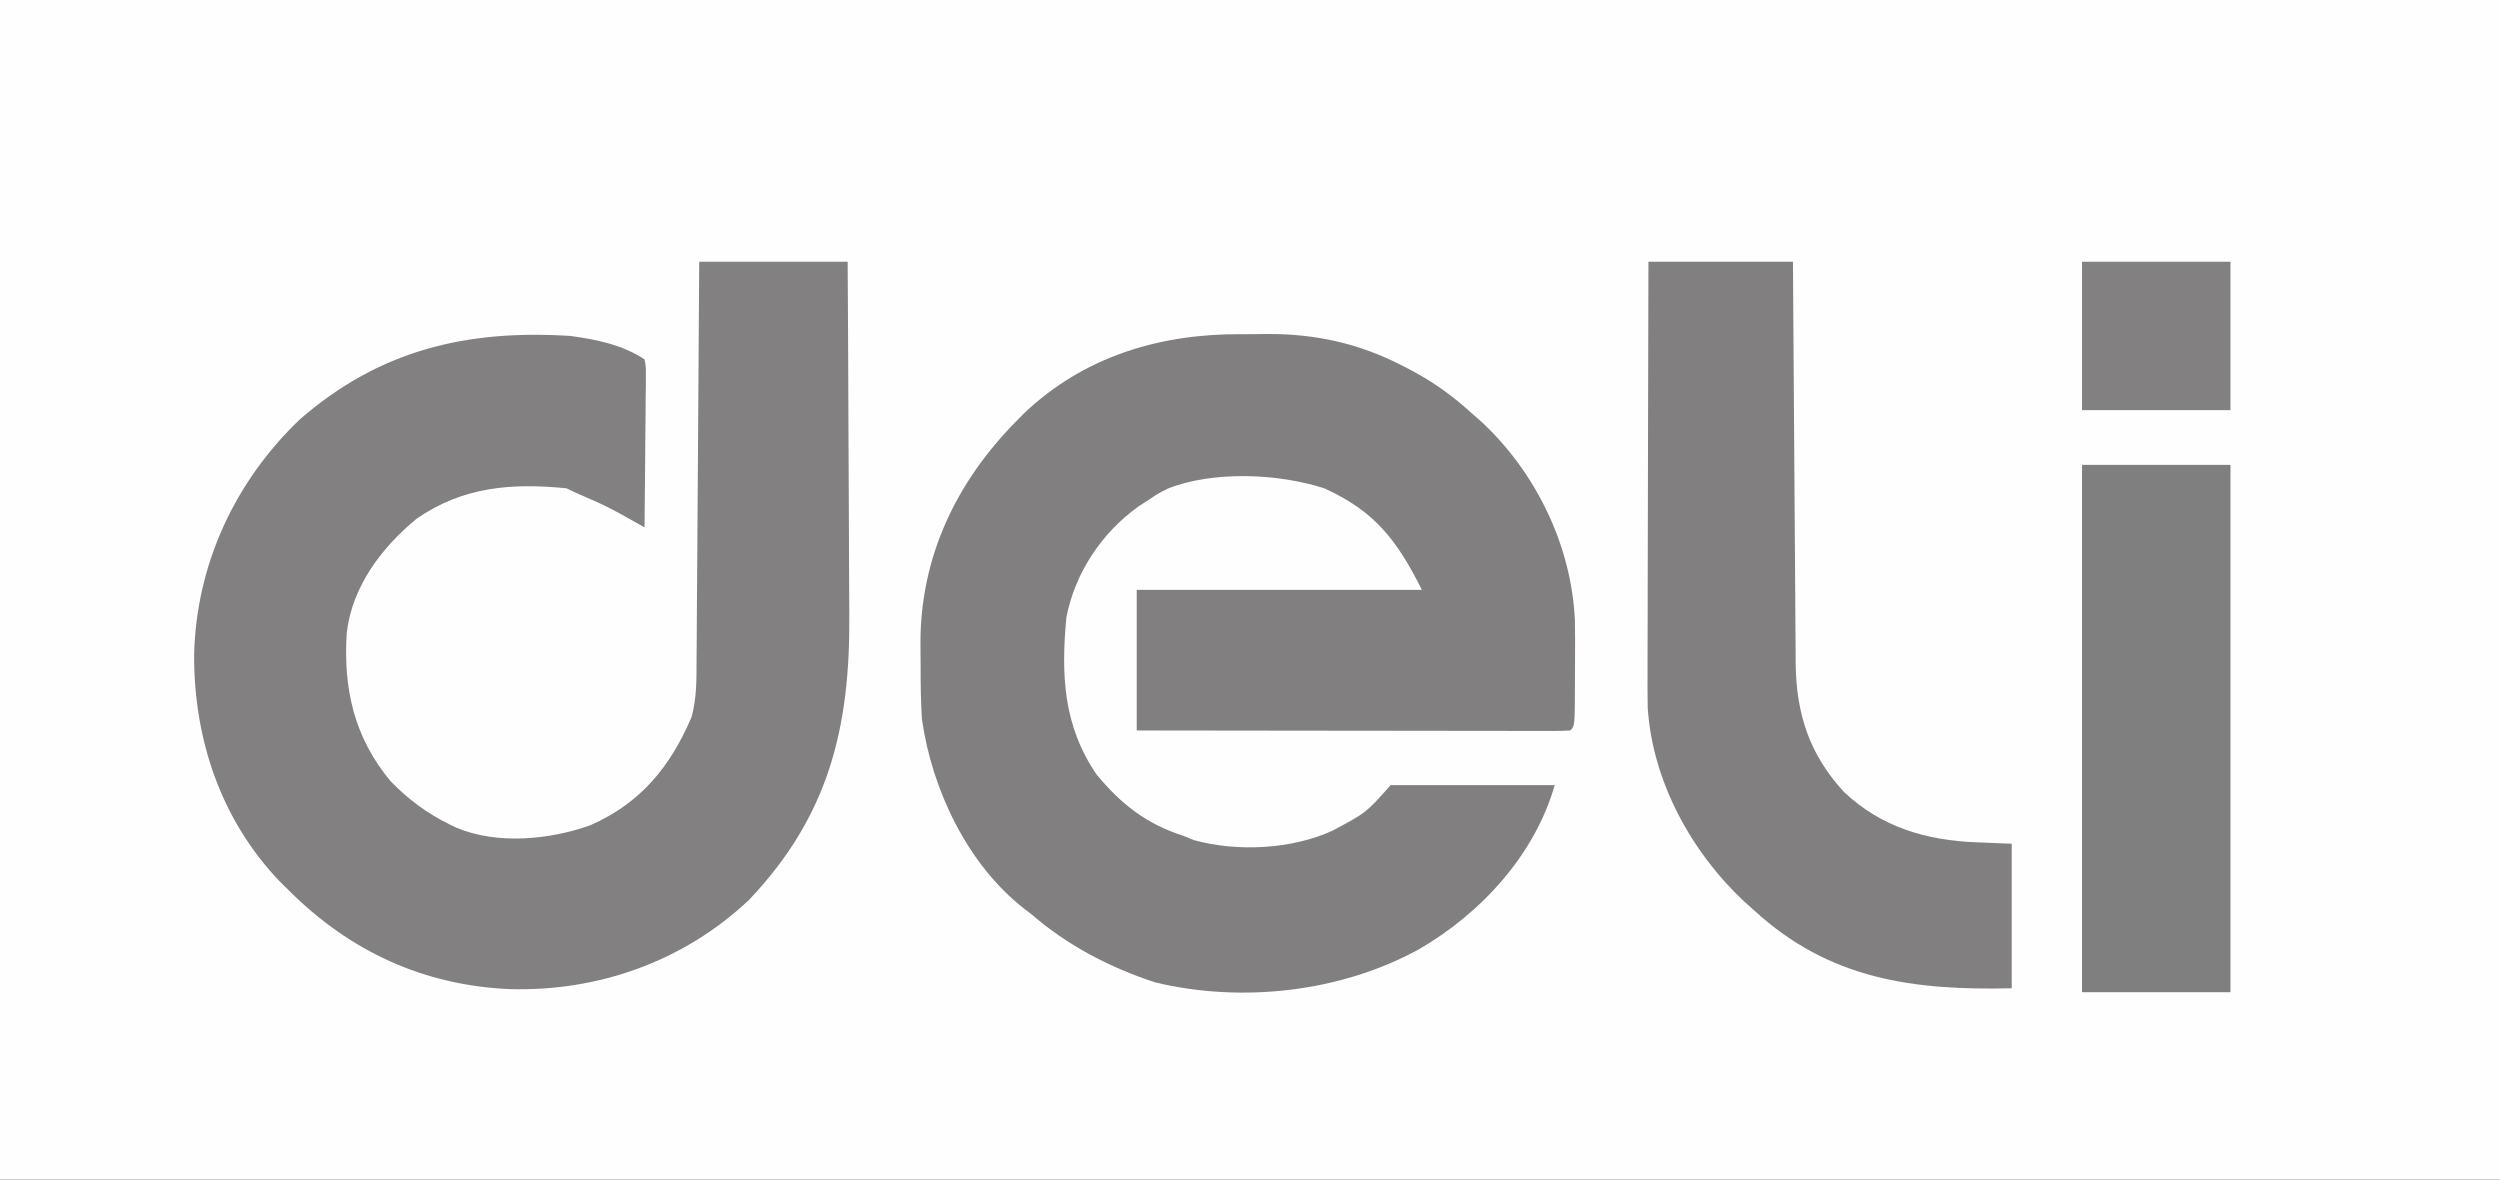 <?xml version="1.0" encoding="UTF-8"?>
<svg version="1.1" xmlns="http://www.w3.org/2000/svg" width="640" height="302">
<rect width="100%" height="100%" fill="#333333" stroke="none"/>
<path d="M0 0 C211.2 0 422.4 0 640 0 C640 99.66 640 199.32 640 302 C428.8 302 217.6 302 0 302 C0 202.34 0 102.68 0 0 Z " fill="#FEFEFE" transform="translate(0,0)"/>
<path d="M0 0 C2.194 0.009 4.386 -0.02 6.58 -0.052 C19.04 -0.115 30.39 2.38 41.512 8.196 C42.181 8.54 42.85 8.883 43.54 9.237 C49.363 12.323 54.401 15.986 59.262 20.446 C60.017 21.11 60.773 21.774 61.551 22.458 C75.486 35.411 84.569 54.181 85.433 73.215 C85.503 76.633 85.499 80.048 85.468 83.466 C85.449 85.602 85.447 87.739 85.448 89.876 C85.41 100.298 85.41 100.298 84.262 101.446 C82.82 101.542 81.373 101.568 79.928 101.566 C78.525 101.568 78.525 101.568 77.093 101.57 C76.059 101.567 75.025 101.563 73.959 101.56 C72.876 101.56 71.793 101.56 70.678 101.56 C67.08 101.559 63.481 101.552 59.883 101.544 C57.396 101.542 54.909 101.54 52.421 101.539 C46.532 101.536 40.642 101.528 34.752 101.518 C27.392 101.506 20.031 101.5 12.67 101.495 C-0.466 101.484 -13.602 101.467 -26.738 101.446 C-26.738 89.566 -26.738 77.686 -26.738 65.446 C-2.648 65.446 21.442 65.446 46.262 65.446 C39.961 52.845 34.241 45.303 21.262 39.446 C9.465 35.641 -7.103 34.927 -18.738 39.509 C-21.372 40.848 -21.372 40.848 -23.738 42.446 C-24.56 42.977 -25.383 43.508 -26.23 44.055 C-35.671 50.803 -42.491 60.993 -44.738 72.446 C-46.138 87.162 -45.54 100.29 -36.988 112.759 C-30.659 120.395 -24.201 125.407 -14.738 128.446 C-13.867 128.801 -12.995 129.155 -12.097 129.52 C-1.01 132.576 12.963 131.889 23.414 127.083 C32.012 122.498 32.012 122.498 38.262 115.446 C52.122 115.446 65.982 115.446 80.262 115.446 C75.15 133.338 61.325 148.358 45.331 157.556 C25.367 168.448 0.211 171.254 -21.988 165.946 C-33.619 162.128 -44.495 156.493 -53.738 148.446 C-54.618 147.779 -54.618 147.779 -55.515 147.098 C-70.099 135.756 -79.209 116.482 -81.738 98.446 C-82.002 93.997 -82.068 89.563 -82.054 85.106 C-82.051 83.081 -82.074 81.057 -82.099 79.032 C-82.11 57.108 -73.007 37.97 -57.738 22.446 C-57.05 21.745 -56.361 21.044 -55.652 20.321 C-40.257 5.67 -20.823 -0.123 0 0 Z " fill="#817F80" transform="translate(317.738,85.554)"/>
<path d="M0 0 C12.54 0 25.08 0 38 0 C38.091 14.422 38.164 28.845 38.207 43.267 C38.228 49.966 38.256 56.665 38.302 63.363 C38.346 69.841 38.369 76.318 38.38 82.796 C38.387 85.254 38.401 87.712 38.423 90.17 C38.671 119.34 33.175 141.845 12.754 163.367 C-3.952 179.122 -25.774 186.831 -48.426 186.215 C-70.436 185.305 -89.398 176.576 -105 161 C-105.771 160.241 -106.542 159.481 -107.336 158.699 C-122.452 142.938 -129.4 122.195 -129.303 100.57 C-128.749 77.547 -118.909 56.296 -102.25 40.371 C-81.895 22.642 -59.62 17.32 -33 19 C-26.38 19.9 -19.606 21.262 -14 25 C-13.639 26.873 -13.639 26.873 -13.659 29.174 C-13.66 30.035 -13.66 30.896 -13.66 31.783 C-13.676 32.713 -13.691 33.643 -13.707 34.602 C-13.711 35.553 -13.716 36.505 -13.72 37.485 C-13.737 40.532 -13.774 43.578 -13.812 46.625 C-13.828 48.687 -13.841 50.75 -13.854 52.812 C-13.887 57.875 -13.938 62.938 -14 68 C-14.617 67.654 -15.235 67.309 -15.871 66.953 C-16.681 66.501 -17.492 66.049 -18.326 65.583 C-19.13 65.134 -19.933 64.686 -20.76 64.223 C-23.108 62.941 -25.477 61.8 -27.938 60.75 C-29.986 59.869 -32.006 58.997 -34 58 C-48.081 56.606 -60.501 57.588 -72.375 65.812 C-81.37 73.236 -88.856 83.163 -90.237 95.038 C-91.136 109.29 -88.356 121.777 -79 133 C-74.517 137.602 -69.758 141.171 -64 144 C-63.393 144.299 -62.786 144.598 -62.16 144.906 C-51.611 149.28 -38.387 148 -27.867 144.262 C-14.977 138.589 -7.392 129.289 -1.941 116.519 C-0.635 111.636 -0.692 106.98 -0.681 101.946 C-0.671 100.843 -0.661 99.74 -0.651 98.603 C-0.62 94.967 -0.603 91.331 -0.586 87.695 C-0.567 85.17 -0.548 82.645 -0.527 80.121 C-0.481 74.16 -0.444 68.2 -0.411 62.24 C-0.372 55.451 -0.323 48.663 -0.273 41.874 C-0.169 27.916 -0.082 13.958 0 0 Z " fill="#828080" transform="translate(179,67)"/>
<path d="M0 0 C12.21 0 24.42 0 37 0 C37.03 4.973 37.03 4.973 37.06 10.047 C37.127 21.015 37.205 31.983 37.288 42.951 C37.337 49.6 37.384 56.248 37.422 62.897 C37.459 69.316 37.505 75.735 37.558 82.154 C37.577 84.6 37.592 87.046 37.603 89.492 C37.62 92.924 37.649 96.356 37.681 99.789 C37.683 100.794 37.685 101.8 37.688 102.836 C37.84 115.754 41.193 126.168 50.125 135.812 C59.608 144.75 71.211 148.159 83.938 148.625 C86.928 148.749 89.919 148.873 93 149 C93 161.21 93 173.42 93 186 C67.721 186.575 46.298 183.753 27 166 C26.171 165.263 25.342 164.525 24.488 163.766 C10.94 151.068 1.034 132.972 -0.18 114.223 C-0.244 111.188 -0.248 108.16 -0.227 105.125 C-0.227 103.982 -0.228 102.839 -0.228 101.662 C-0.227 97.918 -0.211 94.174 -0.195 90.43 C-0.192 87.821 -0.189 85.212 -0.187 82.603 C-0.181 76.459 -0.164 70.314 -0.144 64.17 C-0.122 57.169 -0.111 50.167 -0.101 43.166 C-0.08 28.777 -0.043 14.389 0 0 Z " fill="#817F80" transform="translate(422,67)"/>
<path d="M0 0 C12.54 0 25.08 0 38 0 C38 44.55 38 89.1 38 135 C25.46 135 12.92 135 0 135 C0 90.45 0 45.9 0 0 Z " fill="#807F80" transform="translate(533,119)"/>
<path d="M0 0 C12.54 0 25.08 0 38 0 C38 12.54 38 25.08 38 38 C25.46 38 12.92 38 0 38 C0 25.46 0 12.92 0 0 Z " fill="#828081" transform="translate(533,67)"/>
</svg>
